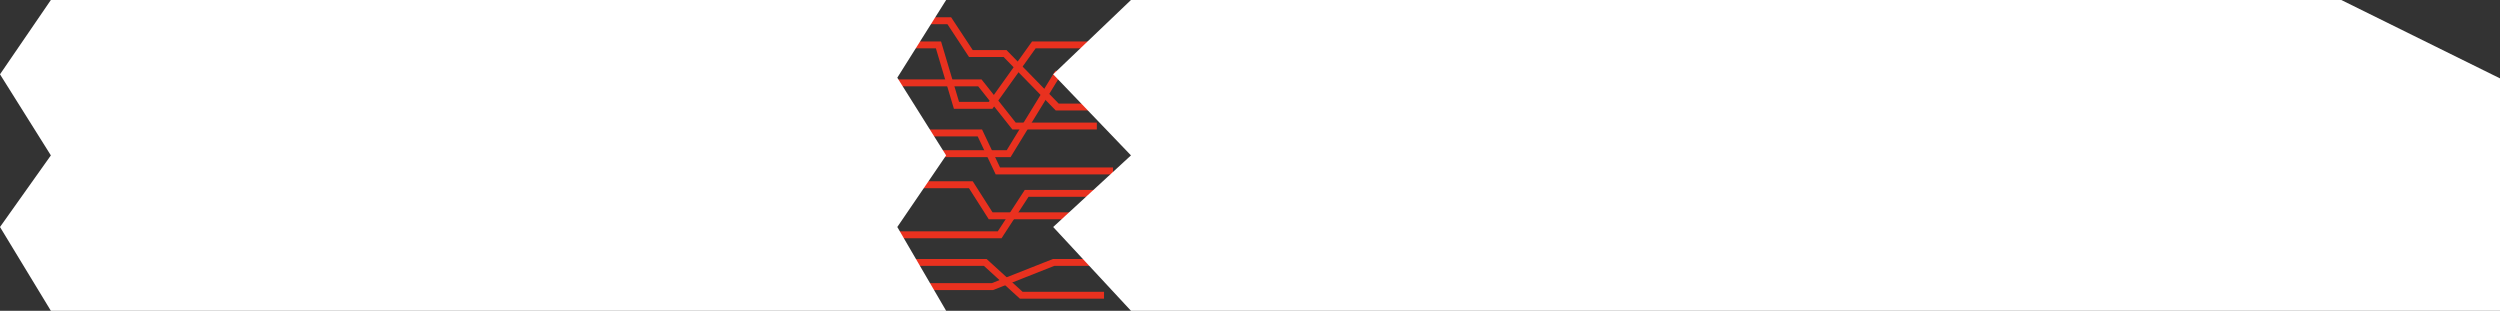 <svg width="724" height="90" viewBox="0 0 724 90" fill="none" xmlns="http://www.w3.org/2000/svg">
<rect x="0" y="0" width="724" height="90" fill="#333333" stroke="none"/>
<path d="M317.641 36.5H293.669L283.767 24H255.105" stroke="#E9311F" stroke-width="2"/>
<path d="M319.726 56H297.317L289.5 68H254.063M319.726 21.5H306.176L292.106 44.5H238.95M319.726 85.5H295.754L285.331 76H256.668" stroke="#E9311F" stroke-width="2"/>
<path d="M320.247 76H305.134L287.415 83H250.415" stroke="#E9311F" stroke-width="2"/>
<path d="M319.726 13H299.402L286.894 30.5H276.993L271.781 13H260.316" stroke="#E9311F" stroke-width="2"/>
<path d="M320.247 31H306.176L291.063 15.5H281.162L274.908 6H251.978M320.247 62.5H302.528H286.894L281.162 53.5H257.189" stroke="#E9311F" stroke-width="2"/>
<path d="M322.332 49.5H288.979L283.767 38.5H257.71" stroke="#E9311F" stroke-width="2"/>
<path d="M14.731 0H274L259.858 22.5L274 45L259.858 65.739L274 90H14.731L0 65.739L14.731 45L0 21.522L14.731 0Z" fill="white"/>
<path d="M327.527 0H678.045L724 22.696V45V66.13V90H327.527L305 65.739L327.527 45L305 21.522L327.527 0Z" fill="white"/>
</svg>
